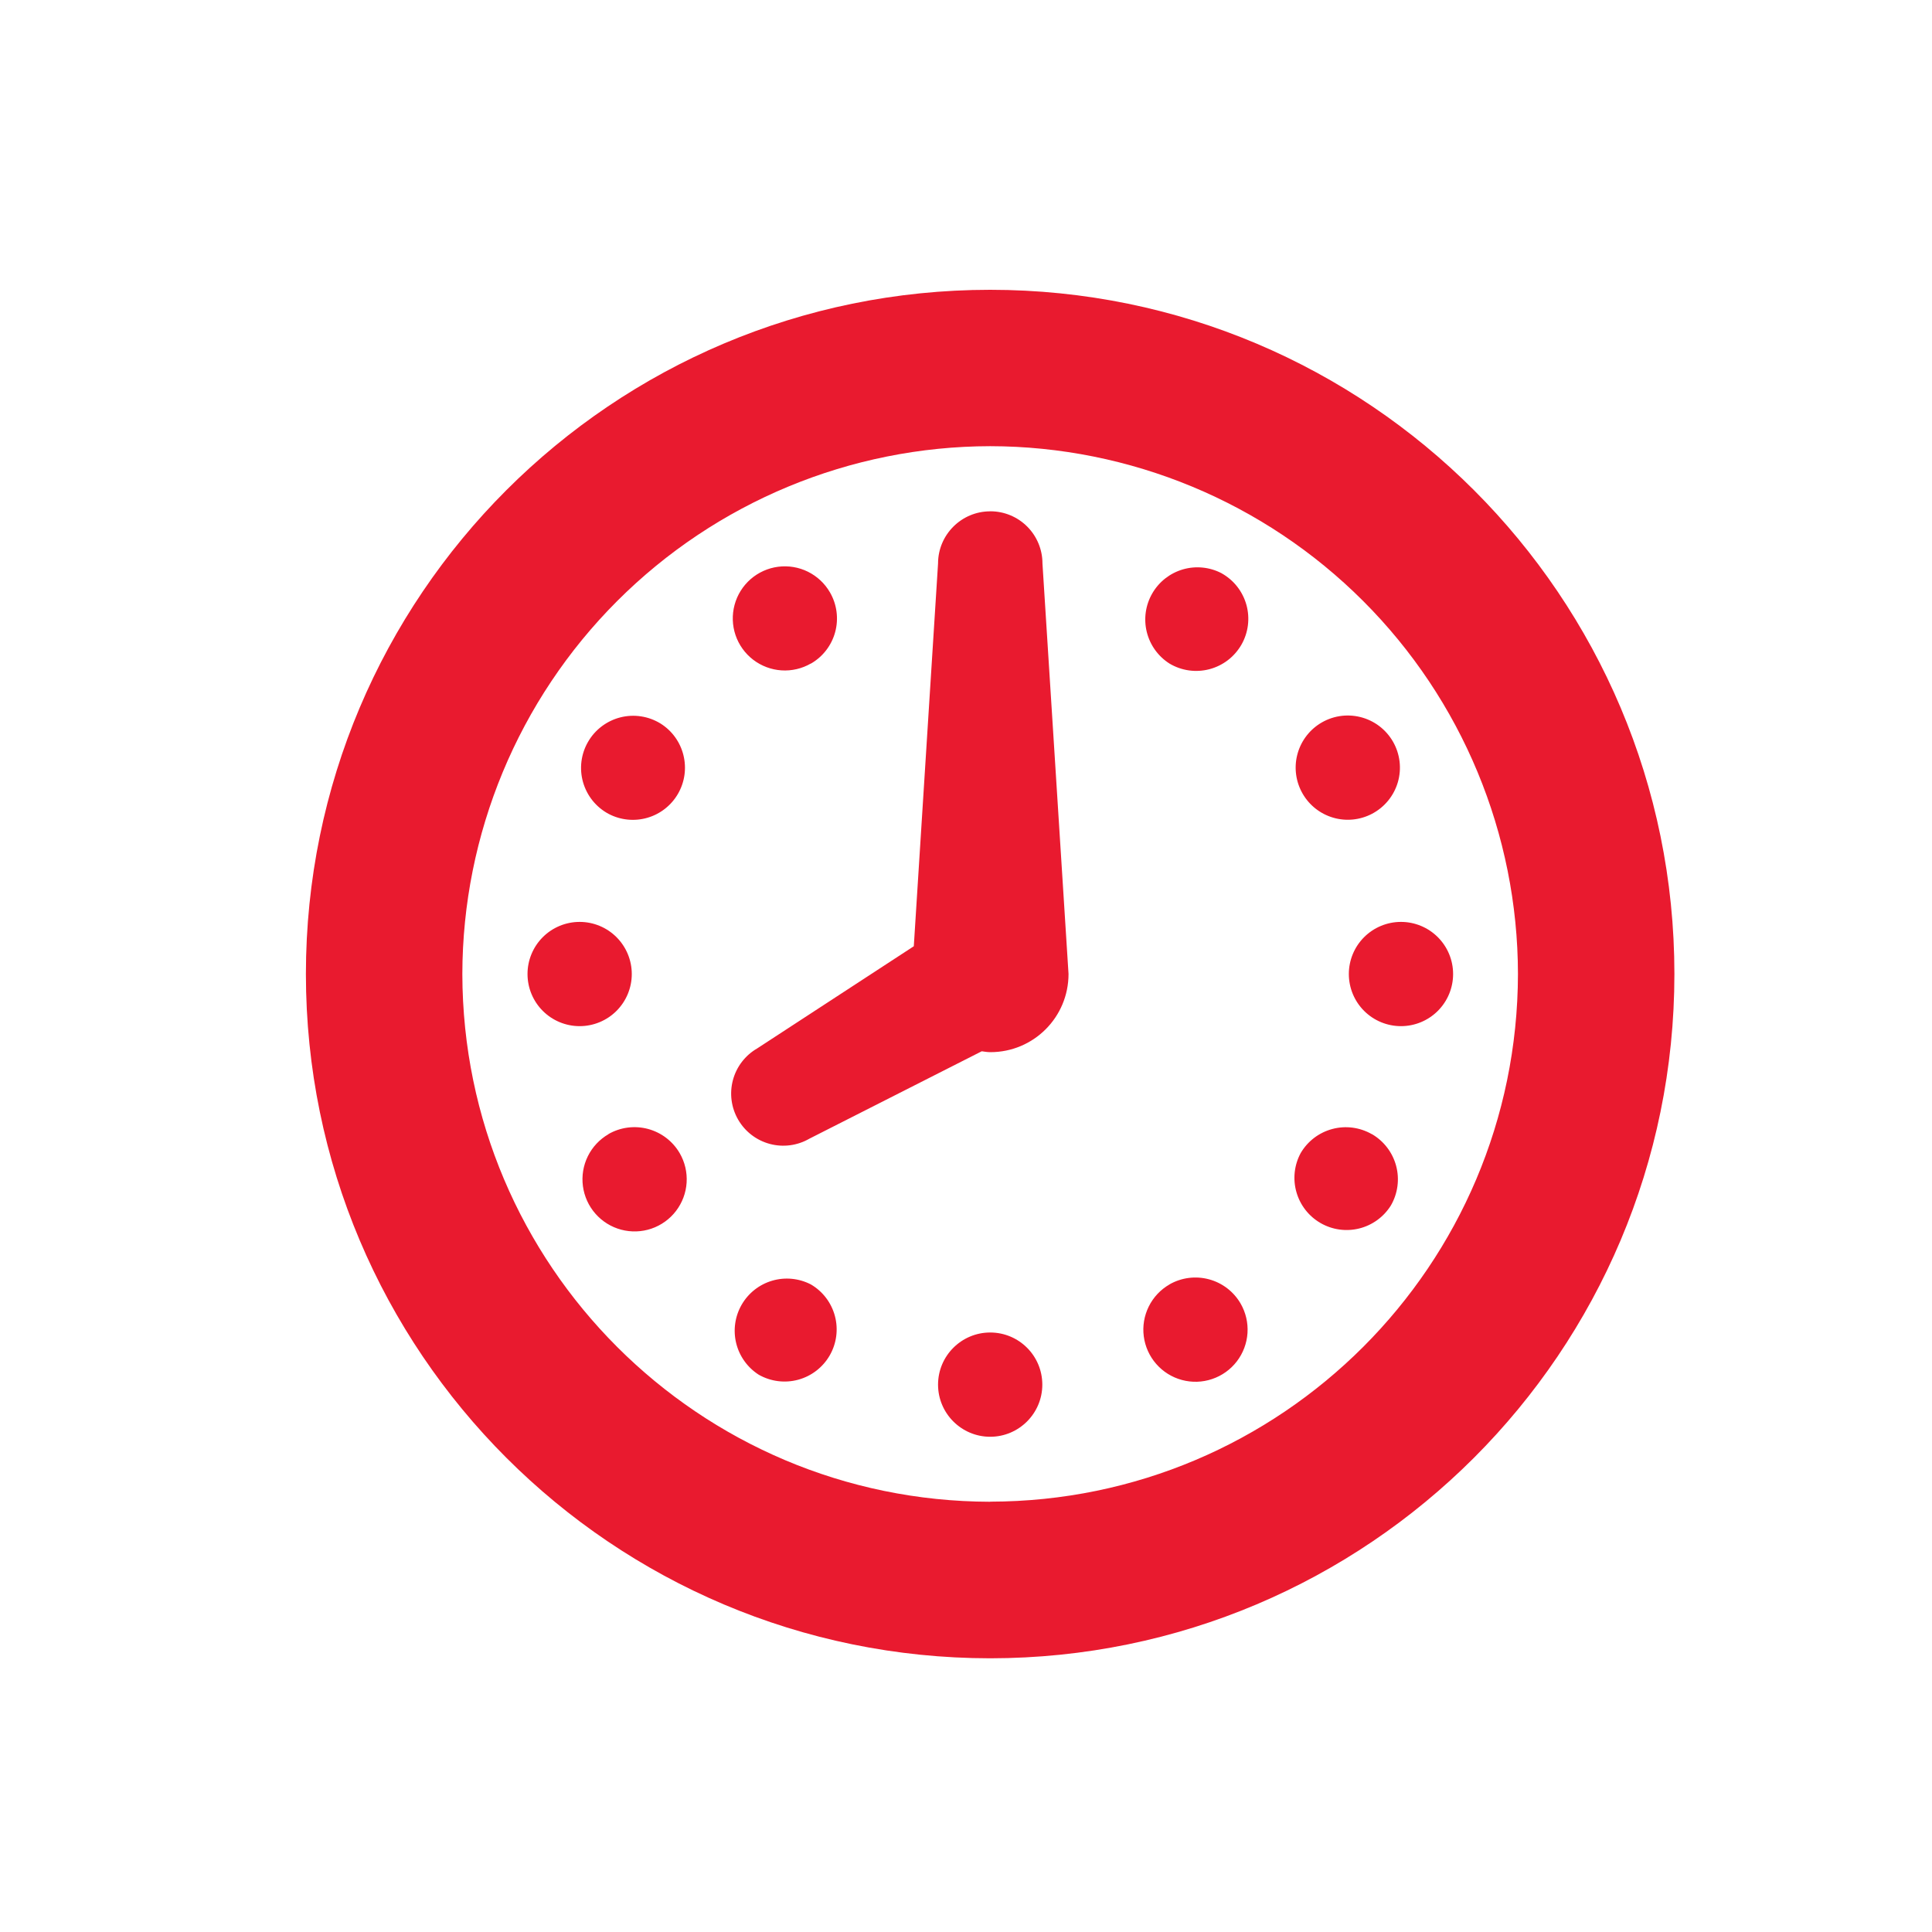 <svg width="120" height="120" viewBox="0 0 120 120" fill="none" xmlns="http://www.w3.org/2000/svg">
<g filter="url(#filter0_d_113_20)">
<circle cx="60" cy="60" r="55" fill="white"/>
</g>
<path d="M61.502 18C38.026 18 19.006 37.025 19 60.498C19.006 83.965 38.026 102.987 61.502 103C84.977 102.987 103.997 83.962 104 60.498C104 37.025 84.974 18.003 61.502 18ZM61.502 93.277C43.401 93.242 28.75 78.597 28.717 60.498C28.73 51.808 32.188 43.477 38.334 37.331C44.479 31.186 52.81 27.727 61.502 27.713C70.192 27.726 78.523 31.184 84.668 37.329C90.813 43.474 94.271 51.805 94.283 60.495C94.251 78.594 79.605 93.245 61.502 93.271V93.277ZM39.241 60.498C39.241 59.64 38.899 58.816 38.292 58.209C37.685 57.602 36.861 57.261 36.003 57.261C35.144 57.261 34.32 57.602 33.713 58.209C33.106 58.816 32.765 59.64 32.765 60.498C32.765 61.357 33.106 62.181 33.713 62.788C34.32 63.395 35.144 63.736 36.003 63.736C36.861 63.736 37.685 63.395 38.292 62.788C38.899 62.181 39.241 61.357 39.241 60.498ZM37.796 70.445C37.242 70.765 36.794 71.243 36.511 71.818C36.228 72.392 36.122 73.038 36.206 73.673C36.29 74.308 36.56 74.904 36.983 75.385C37.406 75.867 37.962 76.212 38.581 76.377C39.2 76.542 39.855 76.52 40.461 76.313C41.068 76.106 41.599 75.724 41.988 75.215C42.377 74.706 42.607 74.093 42.647 73.454C42.688 72.814 42.538 72.177 42.216 71.623C41.784 70.882 41.076 70.342 40.247 70.12C39.417 69.899 38.534 70.014 37.79 70.441L37.796 70.445ZM41.034 44.944C40.666 44.716 40.255 44.563 39.826 44.497C39.397 44.43 38.959 44.45 38.538 44.556C38.117 44.662 37.722 44.852 37.376 45.113C37.029 45.375 36.739 45.703 36.523 46.08C36.306 46.456 36.167 46.871 36.114 47.302C36.061 47.733 36.096 48.17 36.215 48.587C36.335 49.004 36.537 49.393 36.809 49.731C37.082 50.068 37.42 50.348 37.803 50.552C38.544 50.941 39.407 51.027 40.21 50.794C41.014 50.561 41.696 50.025 42.113 49.3C42.531 48.575 42.651 47.716 42.449 46.904C42.248 46.092 41.743 45.39 41.034 44.944ZM85.207 50.552C85.595 50.35 85.938 50.072 86.215 49.735C86.493 49.397 86.699 49.007 86.822 48.587C86.944 48.168 86.981 47.728 86.929 47.294C86.876 46.86 86.737 46.441 86.519 46.062C86.3 45.683 86.008 45.353 85.658 45.09C85.309 44.828 84.91 44.639 84.485 44.535C84.061 44.431 83.619 44.413 83.188 44.484C82.757 44.555 82.344 44.713 81.975 44.948C81.272 45.395 80.768 46.098 80.569 46.908C80.37 47.718 80.492 48.574 80.909 49.296C81.325 50.019 82.005 50.553 82.806 50.787C83.606 51.021 84.466 50.937 85.207 50.552ZM50.366 79.779C49.626 79.395 48.765 79.311 47.965 79.545C47.164 79.779 46.484 80.313 46.067 81.036C45.65 81.758 45.528 82.614 45.725 83.424C45.923 84.234 46.425 84.937 47.128 85.387C47.872 85.809 48.752 85.921 49.577 85.697C50.402 85.473 51.105 84.931 51.533 84.191C51.96 83.451 52.078 82.571 51.859 81.745C51.641 80.918 51.104 80.211 50.366 79.779ZM50.366 41.218C50.735 41.005 51.058 40.723 51.317 40.385C51.576 40.048 51.766 39.663 51.876 39.252C51.986 38.841 52.014 38.413 51.958 37.991C51.903 37.57 51.764 37.163 51.551 36.795C51.232 36.241 50.755 35.794 50.181 35.51C49.608 35.227 48.963 35.12 48.328 35.203C47.694 35.286 47.098 35.556 46.617 35.977C46.136 36.399 45.79 36.954 45.625 37.572C45.459 38.19 45.48 38.843 45.685 39.449C45.891 40.055 46.272 40.586 46.779 40.976C47.287 41.365 47.898 41.596 48.537 41.638C49.175 41.68 49.812 41.531 50.366 41.211V41.218ZM85.207 70.445C84.463 70.018 83.58 69.902 82.752 70.124C81.923 70.345 81.216 70.885 80.784 71.626C80.386 72.368 80.292 73.235 80.523 74.044C80.753 74.854 81.289 75.542 82.017 75.963C82.746 76.385 83.609 76.506 84.426 76.302C85.242 76.098 85.947 75.585 86.392 74.871C86.821 74.126 86.938 73.242 86.716 72.412C86.495 71.582 85.953 70.873 85.21 70.441L85.207 70.445ZM75.878 35.607C75.137 35.219 74.274 35.133 73.471 35.366C72.668 35.6 71.986 36.135 71.568 36.86C71.15 37.585 71.028 38.443 71.229 39.255C71.43 40.067 71.936 40.771 72.644 41.218C73.012 41.437 73.421 41.58 73.845 41.64C74.27 41.7 74.702 41.674 75.117 41.566C75.532 41.457 75.921 41.267 76.262 41.007C76.603 40.746 76.888 40.421 77.103 40.05C77.317 39.678 77.455 39.267 77.509 38.842C77.563 38.417 77.532 37.985 77.418 37.572C77.303 37.158 77.108 36.772 76.843 36.434C76.579 36.097 76.249 35.816 75.875 35.607H75.878ZM87.017 57.261C86.158 57.261 85.335 57.602 84.727 58.209C84.12 58.816 83.779 59.64 83.779 60.498C83.779 61.357 84.12 62.181 84.727 62.788C85.335 63.395 86.158 63.736 87.017 63.736C87.876 63.736 88.699 63.395 89.306 62.788C89.914 62.181 90.255 61.357 90.255 60.498C90.255 59.64 89.914 58.816 89.306 58.209C88.699 57.602 87.876 57.261 87.017 57.261ZM61.502 31.76C59.721 31.76 58.264 33.211 58.264 34.998L56.758 58.773L47.031 65.119C46.287 65.548 45.745 66.256 45.523 67.086C45.301 67.915 45.418 68.799 45.848 69.543C46.278 70.287 46.985 70.829 47.815 71.051C48.645 71.273 49.529 71.156 50.272 70.726L60.977 65.297C61.152 65.319 61.327 65.352 61.511 65.352C64.199 65.352 66.368 63.182 66.368 60.495L64.749 34.995C64.749 34.136 64.408 33.313 63.801 32.705C63.194 32.098 62.37 31.757 61.511 31.757L61.502 31.76ZM61.502 82.764C59.721 82.764 58.264 84.212 58.264 86.002C58.264 87.792 59.721 89.24 61.502 89.24C63.282 89.24 64.74 87.792 64.74 86.002C64.74 84.212 63.292 82.764 61.502 82.764ZM72.64 79.779C72.085 80.098 71.636 80.575 71.352 81.149C71.067 81.723 70.959 82.369 71.042 83.004C71.125 83.639 71.394 84.236 71.816 84.718C72.237 85.2 72.793 85.547 73.412 85.713C74.03 85.88 74.685 85.859 75.291 85.653C75.898 85.448 76.431 85.067 76.821 84.559C77.211 84.051 77.442 83.438 77.484 82.799C77.526 82.159 77.377 81.522 77.057 80.967C76.627 80.224 75.92 79.682 75.091 79.46C74.262 79.237 73.378 79.352 72.634 79.779H72.64Z" fill="#E91A2F"/>
<defs>
<filter id="filter0_d_113_20" x="0" y="0" width="120" height="120" filterUnits="userSpaceOnUse" color-interpolation-filters="sRGB">
<feFlood flood-opacity="0" result="BackgroundImageFix"/>
<feColorMatrix in="SourceAlpha" type="matrix" values="0 0 0 0 0 0 0 0 0 0 0 0 0 0 0 0 0 0 127 0" result="hardAlpha"/>
<feMorphology radius="1" operator="dilate" in="SourceAlpha" result="effect1_dropShadow_113_20"/>
<feOffset/>
<feGaussianBlur stdDeviation="2"/>
<feComposite in2="hardAlpha" operator="out"/>
<feColorMatrix type="matrix" values="0 0 0 0 0 0 0 0 0 0 0 0 0 0 0 0 0 0 0.25 0"/>
<feBlend mode="normal" in2="BackgroundImageFix" result="effect1_dropShadow_113_20"/>
<feBlend mode="normal" in="SourceGraphic" in2="effect1_dropShadow_113_20" result="shape"/>
</filter>
</defs>
</svg>
